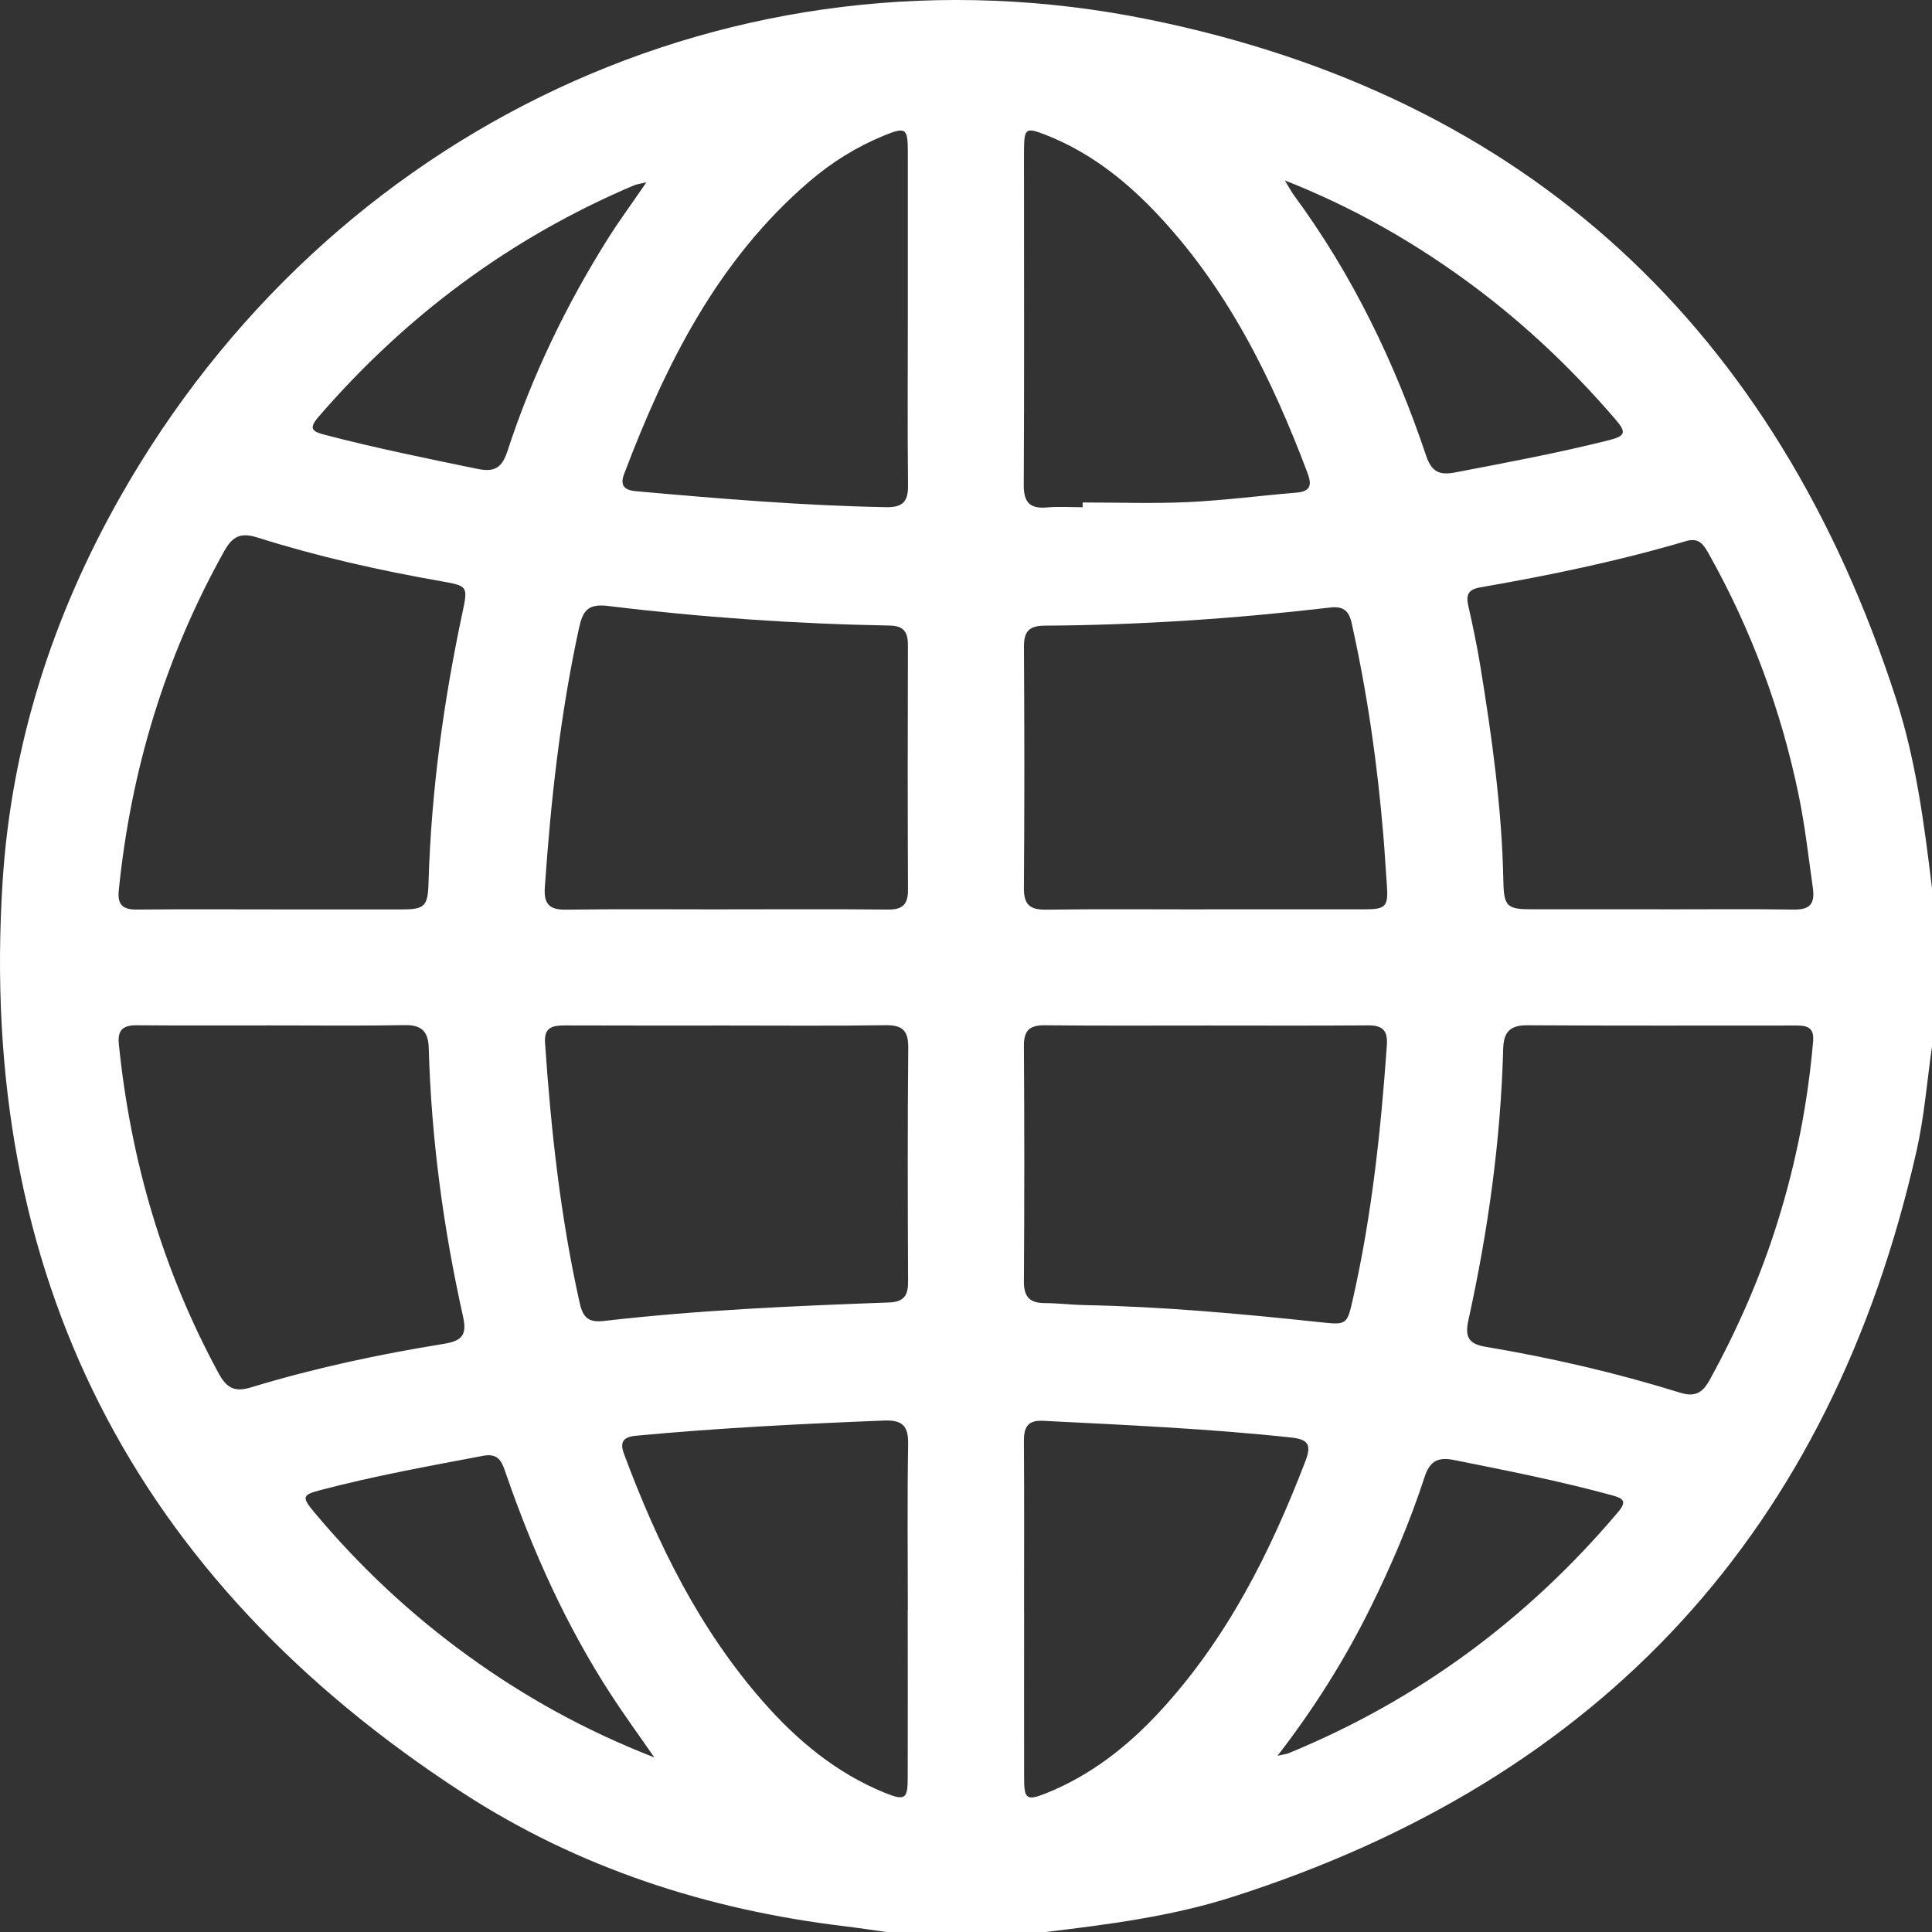 <svg width="37" height="37" viewBox="0 0 37 37" fill="none" xmlns="http://www.w3.org/2000/svg">
<rect x="0" y="0" width="37" height="37" fill="#333333" stroke="none"/>
<path d="M37 17.012V20.043C36.904 20.708 36.853 21.383 36.705 22.037C35.068 29.297 30.691 34.066 23.592 36.332C22.431 36.702 21.224 36.856 20.017 37.001H16.982C16.709 36.963 16.436 36.921 16.161 36.888C13.54 36.572 11.07 35.769 8.861 34.334C2.552 30.237 -0.425 24.42 0.049 16.897C0.214 14.265 1.007 11.8 2.306 9.51C6.294 2.476 14.066 -1.239 21.999 0.373C29.273 1.851 34.022 6.316 36.308 13.372C36.692 14.554 36.852 15.784 37 17.013V17.012ZM13.903 17.415C14.937 17.415 15.972 17.409 17.006 17.419C17.285 17.422 17.391 17.321 17.389 17.04C17.382 15.479 17.383 13.918 17.388 12.357C17.388 12.103 17.308 11.985 17.037 11.98C15.234 11.948 13.435 11.823 11.646 11.605C11.242 11.555 11.157 11.713 11.086 12.041C10.731 13.675 10.548 15.33 10.434 16.995C10.413 17.307 10.515 17.426 10.837 17.421C11.859 17.407 12.881 17.416 13.903 17.416V17.415ZM23.066 17.415C24.089 17.415 25.113 17.416 26.136 17.415C26.542 17.415 26.59 17.357 26.56 16.95C26.537 16.651 26.522 16.351 26.497 16.051C26.383 14.661 26.188 13.283 25.883 11.921C25.829 11.682 25.708 11.607 25.475 11.635C23.658 11.847 21.834 11.971 20.004 11.982C19.702 11.984 19.608 12.099 19.61 12.39C19.619 13.928 19.621 15.467 19.609 17.006C19.607 17.325 19.723 17.425 20.033 17.421C21.044 17.407 22.055 17.416 23.067 17.416L23.066 17.415ZM5.222 17.417C6.04 17.417 6.859 17.417 7.677 17.417C8.131 17.417 8.195 17.363 8.207 16.902C8.258 15.156 8.494 13.435 8.857 11.729C8.964 11.226 8.958 11.221 8.443 11.13C7.257 10.922 6.084 10.658 4.937 10.296C4.601 10.189 4.45 10.274 4.287 10.567C3.159 12.592 2.505 14.758 2.274 17.059C2.247 17.334 2.361 17.422 2.622 17.419C3.488 17.411 4.354 17.416 5.221 17.416L5.222 17.417ZM23.122 19.64C22.086 19.64 21.05 19.646 20.014 19.635C19.721 19.632 19.607 19.73 19.609 20.031C19.619 21.534 19.619 23.038 19.609 24.541C19.607 24.837 19.721 24.955 20.009 24.956C20.262 24.956 20.514 24.989 20.766 24.994C22.259 25.023 23.745 25.158 25.228 25.316C25.803 25.377 25.794 25.392 25.919 24.835C26.275 23.247 26.446 21.637 26.56 20.017C26.58 19.724 26.47 19.634 26.192 19.637C25.169 19.645 24.145 19.64 23.121 19.64H23.122ZM34.724 19.922C34.745 19.627 34.536 19.64 34.338 19.64C32.642 19.64 30.946 19.645 29.249 19.635C28.918 19.633 28.797 19.767 28.788 20.079C28.741 21.836 28.499 23.57 28.121 25.285C28.049 25.614 28.133 25.74 28.457 25.794C29.715 26.005 30.957 26.292 32.174 26.671C32.468 26.762 32.608 26.672 32.746 26.421C33.28 25.448 33.722 24.438 34.05 23.38C34.401 22.253 34.625 21.099 34.725 19.923L34.724 19.922ZM13.923 19.64C12.888 19.64 11.854 19.642 10.819 19.638C10.585 19.638 10.418 19.67 10.438 19.969C10.552 21.646 10.734 23.314 11.103 24.958C11.166 25.236 11.272 25.331 11.563 25.298C13.379 25.089 15.205 25.01 17.029 24.944C17.32 24.933 17.393 24.8 17.391 24.537C17.384 23.047 17.38 21.557 17.394 20.068C17.397 19.734 17.282 19.628 16.954 19.634C15.944 19.649 14.934 19.64 13.923 19.64ZM31.793 17.415C32.648 17.415 33.503 17.407 34.358 17.419C34.668 17.423 34.76 17.304 34.718 17.004C34.634 16.41 34.568 15.813 34.446 15.225C34.111 13.6 33.541 12.063 32.73 10.615C32.631 10.439 32.545 10.287 32.288 10.363C30.995 10.746 29.676 11.018 28.348 11.249C28.123 11.288 28.072 11.386 28.118 11.595C28.203 11.97 28.282 12.346 28.345 12.725C28.57 14.1 28.764 15.479 28.791 16.876C28.801 17.363 28.863 17.414 29.337 17.414C30.155 17.415 30.974 17.414 31.792 17.414L31.793 17.415ZM5.258 19.638C4.379 19.638 3.499 19.642 2.621 19.635C2.357 19.633 2.248 19.724 2.276 19.998C2.502 22.225 3.117 24.331 4.189 26.304C4.346 26.593 4.502 26.663 4.813 26.568C6.024 26.2 7.259 25.936 8.507 25.735C8.854 25.678 8.945 25.559 8.868 25.215C8.491 23.523 8.26 21.811 8.211 20.075C8.203 19.763 8.083 19.625 7.75 19.632C6.919 19.648 6.088 19.638 5.257 19.638H5.258ZM20.734 9.714V9.623C21.407 9.623 22.081 9.647 22.752 9.616C23.447 9.583 24.14 9.492 24.834 9.434C25.091 9.412 25.128 9.292 25.045 9.071C24.351 7.225 23.486 5.478 22.101 4.035C21.504 3.414 20.831 2.897 20.019 2.58C19.645 2.434 19.615 2.459 19.611 2.869C19.609 3.086 19.611 3.302 19.611 3.518C19.611 5.441 19.617 7.362 19.606 9.285C19.604 9.615 19.717 9.747 20.048 9.718C20.276 9.698 20.505 9.714 20.734 9.714ZM17.386 30.832C17.386 29.774 17.374 28.716 17.392 27.658C17.398 27.309 17.284 27.192 16.934 27.205C15.347 27.268 13.762 27.347 12.18 27.496C11.925 27.521 11.868 27.623 11.952 27.848C12.594 29.572 13.396 31.205 14.624 32.6C15.276 33.34 16.022 33.959 16.945 34.334C17.333 34.492 17.384 34.454 17.384 34.042C17.387 32.972 17.384 31.902 17.384 30.832H17.386ZM17.386 6.084C17.386 5.026 17.386 3.968 17.386 2.909C17.386 2.45 17.348 2.423 16.913 2.603C16.396 2.817 15.927 3.11 15.504 3.472C13.745 4.978 12.753 6.968 11.952 9.079C11.868 9.301 11.961 9.388 12.179 9.407C13.773 9.55 15.367 9.683 16.969 9.713C17.285 9.719 17.394 9.61 17.39 9.296C17.378 8.226 17.386 7.156 17.386 6.085V6.084ZM19.613 30.849C19.613 31.918 19.611 32.986 19.613 34.056C19.613 34.455 19.662 34.491 20.032 34.344C20.886 34.002 21.592 33.448 22.211 32.779C23.497 31.386 24.329 29.732 25.001 27.98C25.127 27.653 25.039 27.564 24.719 27.529C23.141 27.36 21.556 27.29 19.972 27.21C19.672 27.195 19.607 27.344 19.609 27.605C19.617 28.686 19.612 29.768 19.612 30.849H19.613ZM12.531 33.656C12.212 33.196 11.944 32.829 11.697 32.448C10.842 31.131 10.204 29.709 9.692 28.23C9.619 28.018 9.564 27.821 9.254 27.88C8.215 28.077 7.176 28.264 6.152 28.533C5.784 28.629 5.772 28.666 6.024 28.968C6.891 30.005 7.873 30.923 8.968 31.715C10.043 32.492 11.193 33.135 12.532 33.657L12.531 33.656ZM24.466 33.625C24.597 33.596 24.634 33.593 24.668 33.58C27.156 32.56 29.254 31.008 30.988 28.958C31.163 28.75 31.091 28.696 30.87 28.636C29.871 28.363 28.857 28.163 27.841 27.96C27.524 27.897 27.379 27.993 27.282 28.288C27.002 29.146 26.648 29.976 26.248 30.785C25.762 31.767 25.185 32.693 24.467 33.624L24.466 33.625ZM24.606 3.455C24.7 3.61 24.732 3.673 24.773 3.729C25.898 5.253 26.709 6.937 27.311 8.724C27.414 9.031 27.558 9.106 27.861 9.049C28.853 8.859 29.846 8.674 30.826 8.427C31.135 8.349 31.142 8.271 30.948 8.044C30.067 7.016 29.086 6.097 27.986 5.308C26.966 4.577 25.883 3.96 24.606 3.455ZM12.38 3.491C12.252 3.522 12.194 3.528 12.143 3.549C9.776 4.553 7.77 6.048 6.093 7.991C5.89 8.226 6.01 8.272 6.226 8.328C7.192 8.581 8.169 8.779 9.146 8.98C9.472 9.047 9.614 8.958 9.717 8.643C10.189 7.198 10.844 5.836 11.655 4.55C11.871 4.209 12.111 3.884 12.379 3.492L12.38 3.491Z" fill="white"/>
</svg>
